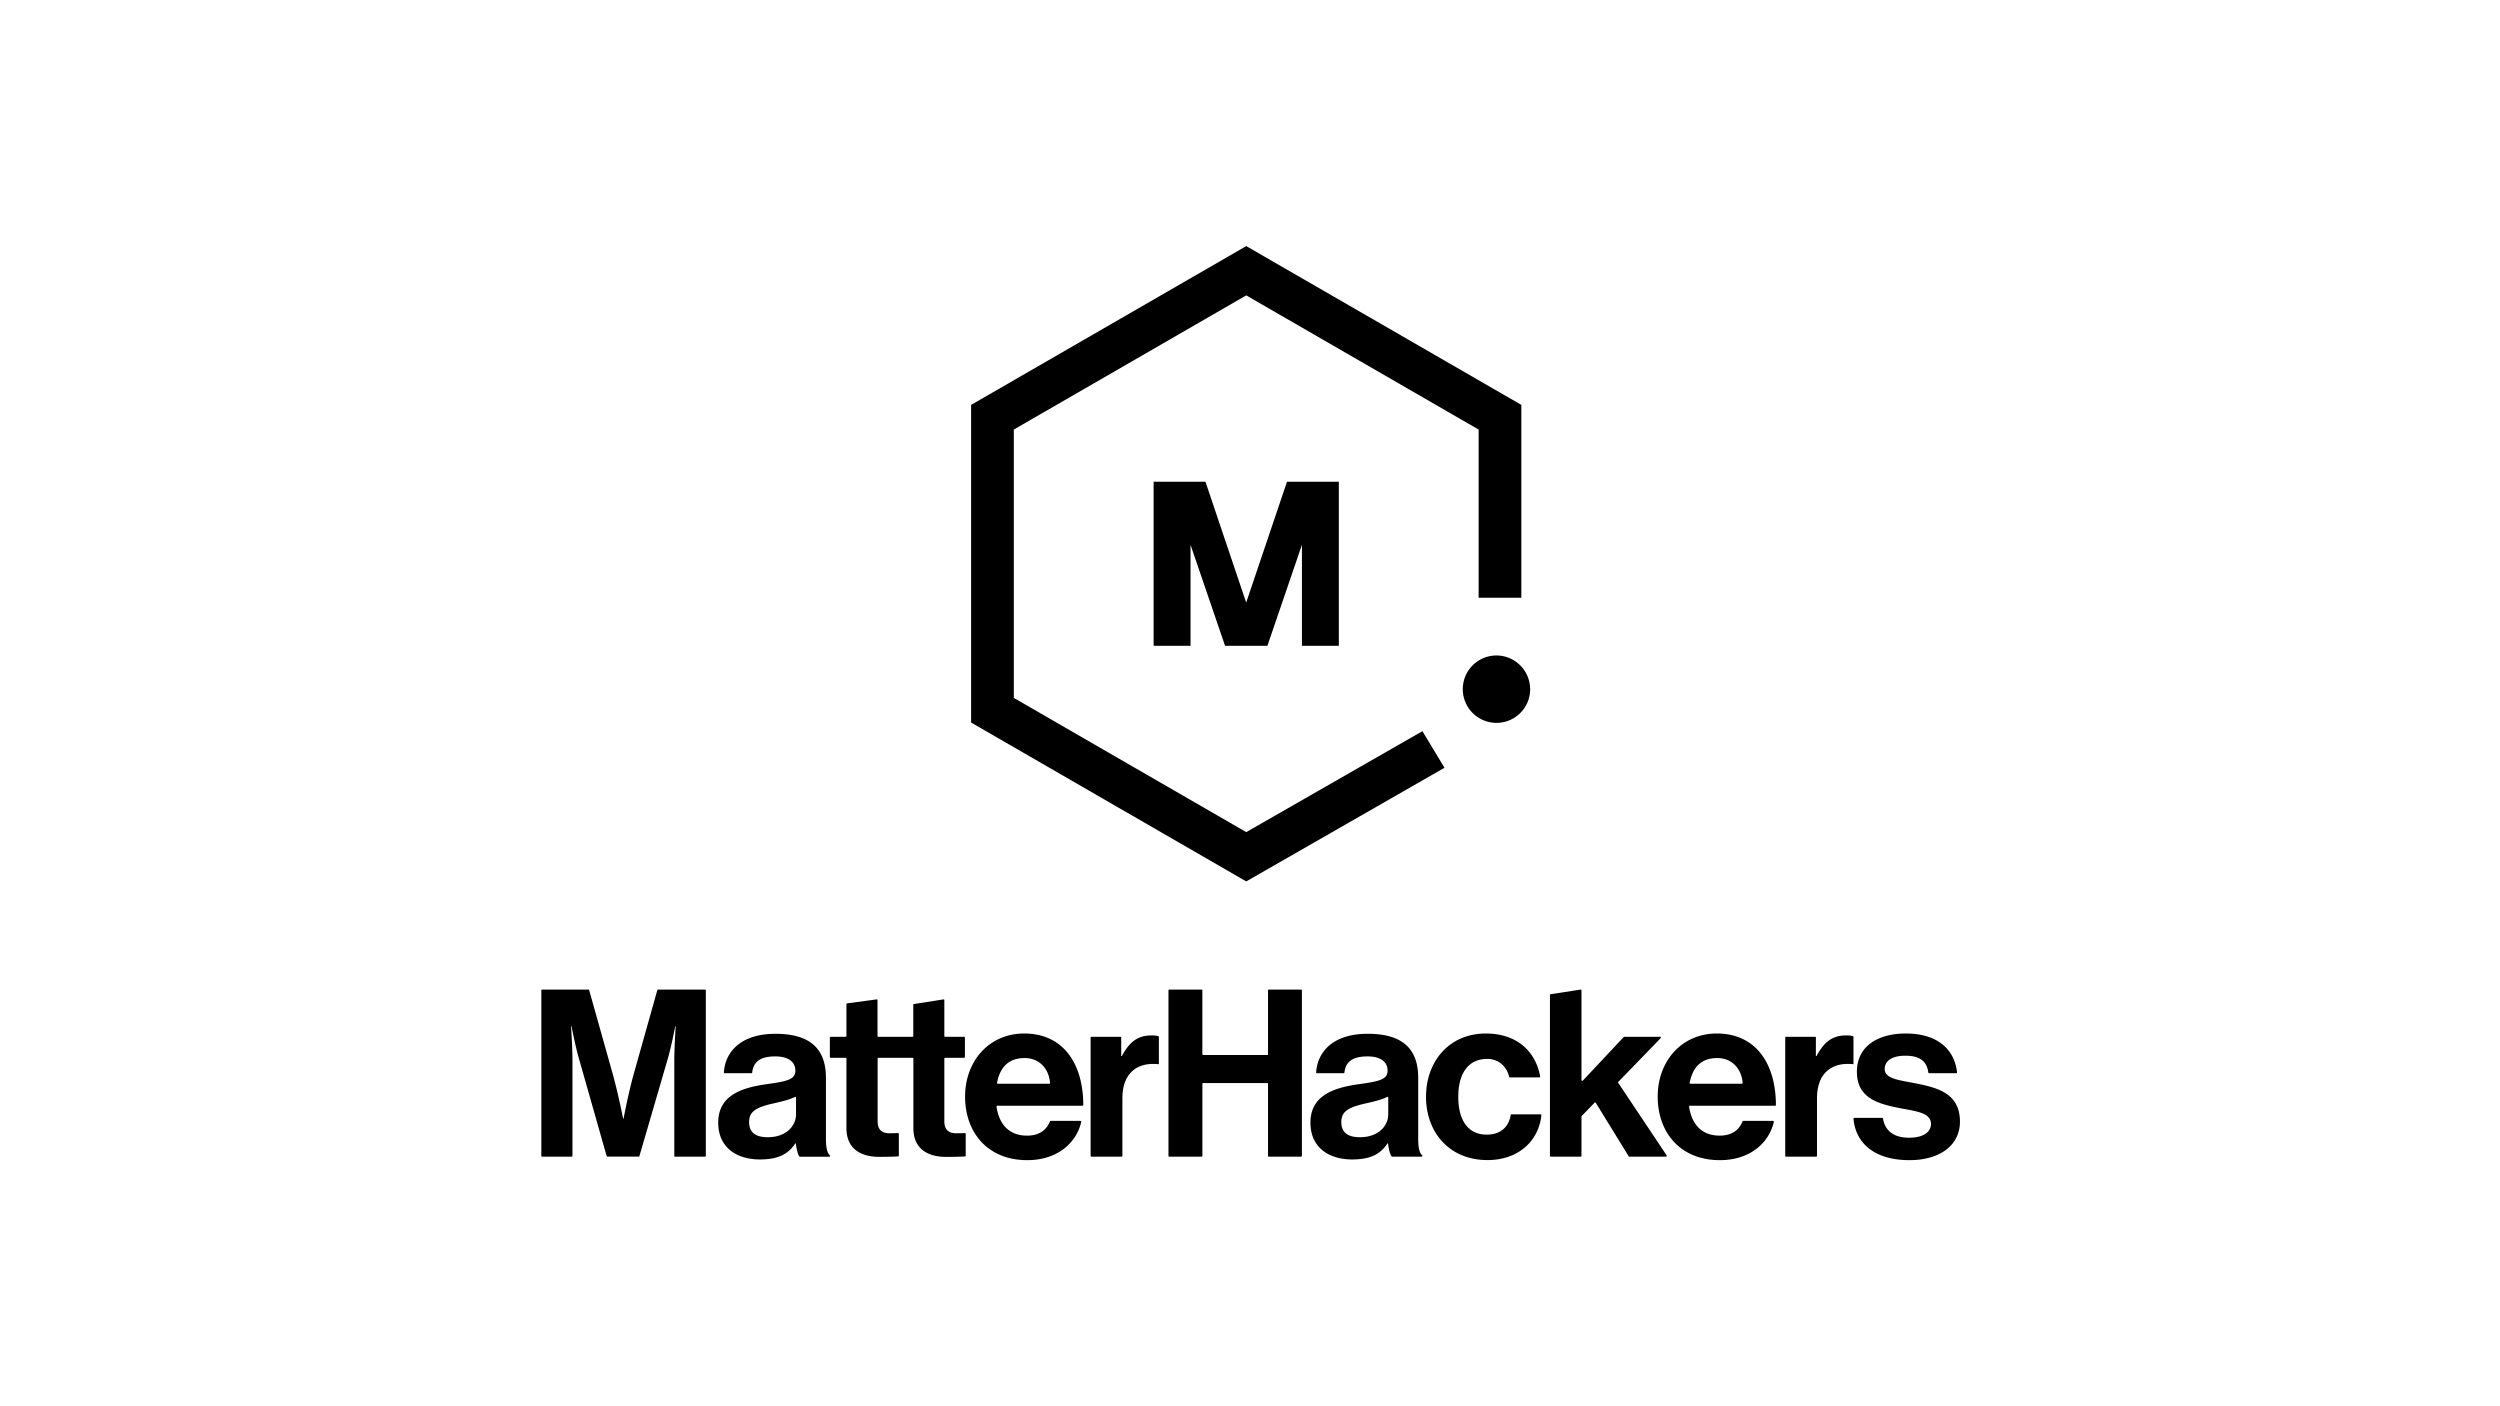 <svg id="Layer_1" data-name="Layer 1" xmlns="http://www.w3.org/2000/svg" viewBox="0 0 1920 1080"><polygon points="1092.41 561.54 957.11 639.07 778.61 536 778.61 329.9 957.11 226.85 1135.58 329.9 1135.58 459.08 1168.39 459.08 1168.39 310.96 957.11 189 745.82 310.96 745.82 554.92 957.11 676.92 1109.36 589.65 1092.41 561.54"/><path d="M1175.17,528.62a25.88,25.88,0,1,1-26.53-25.21h0a25.93,25.93,0,0,1,26.49,25.21"/><polygon points="914.33 418.41 940.85 495.99 945.93 495.99 968.28 495.99 973.36 495.99 999.88 418.41 999.88 495.99 1028.21 495.99 1028.21 369.97 999.88 369.97 988.41 369.97 957.07 462.78 925.79 369.97 914.33 369.97 885.97 369.97 885.97 495.99 914.33 495.99 914.33 418.41"/><path d="M416.35,760h35.54a.64.64,0,0,1,.59.45l18,64c4.48,16.15,8.07,34.64,8.07,34.64h.36s3.41-18.49,7.9-34.64l18-64a.61.61,0,0,1,.58-.45h36.08a.61.61,0,0,1,.61.61V887.7a.61.61,0,0,1-.61.61h-23a.6.6,0,0,1-.6-.6h0v-73c0-10.41,1.07-26.56,1.07-26.56h-.36s-2.87,15.07-5.56,24.41l-21.95,75.29a.6.6,0,0,1-.58.44h-24a.6.6,0,0,1-.58-.44L444.5,812.55c-2.7-9.34-5.57-24.41-5.57-24.41h-.36s1.08,16.15,1.08,26.56v73a.61.61,0,0,1-.61.61H416.35a.61.61,0,0,1-.61-.61V760.6A.62.62,0,0,1,416.35,760Z"/><path d="M611.17,878.08h-.35c-4.67,7-11.31,12.38-27.1,12.38-18.85,0-32.13-9.87-32.13-28.17,0-20.28,16.51-26.74,37-29.61,15.26-2.16,22.26-3.41,22.26-10.41,0-6.64-5.21-10.95-15.44-10.95-11.24,0-16.81,3.95-17.71,12.37a.61.61,0,0,1-.6.55H556.55a.6.6,0,0,1-.61-.59v0c1-15.89,13.06-29.69,39.62-29.69,27.64,0,38.76,12.39,38.76,33.92v46.84c0,6.75,1,10.83,3,12.56a.63.63,0,0,1,.23.47h0a.61.61,0,0,1-.61.61h-22.6a.6.6,0,0,1-.49-.25C612.53,886.14,611.69,882,611.17,878.08Zm.18-22.25V843a.6.6,0,0,0-.59-.61.59.59,0,0,0-.29.07c-4.3,2.22-10.46,3.56-16.16,4.9-12.75,2.87-19,5.74-19,14.36s5.75,11.66,14.36,11.66C603.64,873.41,611.35,864.8,611.35,855.83Z"/><path d="M734.41,870.36c-5.39,0-9.16-2.33-9.16-9.15V813a.62.62,0,0,1,.61-.6h14.58a.63.63,0,0,0,.61-.61V796.85a.62.62,0,0,0-.61-.6H725.86a.63.63,0,0,1-.61-.61v-27.5a.6.6,0,0,0-.59-.61h0L702,771.09a.6.6,0,0,0-.6.6h0v23.94a.63.63,0,0,1-.61.61H674.54a.61.61,0,0,1-.61-.61v-27.5a.61.61,0,0,0-.61-.61l-22.65,3.05a.61.61,0,0,0-.61.61v24.45a.61.61,0,0,1-.61.61H637.93a.6.6,0,0,0-.61.59h0v14.94a.61.61,0,0,0,.61.61h11.52a.6.6,0,0,1,.61.59h0v53.41c0,17.41,13.1,22.08,25,22.08,7.87,0,13-.24,14.68-.33a.61.61,0,0,0,.57-.61V870.82a.6.6,0,0,0-.59-.61h0c-1.27,0-4.22.15-6.55.15-5.38,0-9.15-2.33-9.15-9.15V813a.6.6,0,0,1,.6-.6h26.25a.62.62,0,0,1,.61.6v53.41c0,17.41,13.1,22.08,24.94,22.08,7.88,0,13-.24,14.68-.33a.61.61,0,0,0,.57-.61V870.82a.6.6,0,0,0-.59-.61h0C739.68,870.26,736.73,870.36,734.41,870.36Z"/><path d="M741.19,842.19c0-27.28,18.48-48.46,45.4-48.46,29.43,0,45.21,22.33,45.4,54.84a.61.61,0,0,1-.6.62H765.93a.61.61,0,0,0-.61.61s0,.06,0,.08c2,13.77,9.82,22.28,23.41,22.28,9.34,0,14.87-4.15,17.62-10.93a.6.6,0,0,1,.56-.38H829.8a.61.61,0,0,1,.61.61.57.57,0,0,1,0,.13c-3.69,16-18.15,29.41-41.48,29.41C758.42,891,741.19,869.64,741.19,842.19Zm25.14-9.87h39.52a.61.61,0,0,0,.61-.61v-.05c-1-11.31-8.59-19.08-19.51-19.08-12.66,0-19,7.4-21.22,19a.62.62,0,0,0,.49.73Z"/><path d="M861.1,811h.54c5.56-10.41,11.85-15.79,22.61-15.79a17,17,0,0,1,5.31.57.61.61,0,0,1,.44.58v20.92h-.57c-16-1.6-27.43,6.83-27.43,26.2V887.7a.61.61,0,0,1-.61.61H838.2a.61.61,0,0,1-.61-.61V796.85a.62.62,0,0,1,.61-.6h22.29a.6.6,0,0,1,.61.59h0Z"/><path d="M898,760h24.8a.61.61,0,0,1,.61.61v49a.61.61,0,0,0,.61.61h49.21a.61.61,0,0,0,.61-.61v-49a.61.61,0,0,1,.61-.61h24.8a.61.61,0,0,1,.61.61V887.7a.61.61,0,0,1-.61.61h-24.8a.61.61,0,0,1-.61-.61V832.39a.61.61,0,0,0-.61-.61H924.05a.61.61,0,0,0-.61.61V887.7a.61.61,0,0,1-.61.61H898a.61.61,0,0,1-.61-.61V760.6A.62.62,0,0,1,898,760Z"/><path d="M1066,878.08h-.36c-4.67,7-11.31,12.38-27.1,12.38-18.84,0-32.12-9.87-32.12-28.17,0-20.28,16.51-26.74,37-29.61,15.25-2.16,22.25-3.41,22.25-10.41,0-6.64-5.21-10.95-15.43-10.95-11.25,0-16.82,3.95-17.72,12.37a.61.61,0,0,1-.6.55H1011.4a.61.61,0,0,1-.61-.61v0c1-15.89,13.07-29.69,39.63-29.69,27.63,0,38.76,12.39,38.76,33.92v46.84c0,6.75,1,10.83,3,12.56a.63.63,0,0,1,.23.47h0a.61.61,0,0,1-.61.61h-22.59a.6.6,0,0,1-.49-.25C1067.34,886.14,1066.49,882,1066,878.08Zm.18-22.25V843a.6.6,0,0,0-.62-.6.58.58,0,0,0-.26.06c-4.3,2.22-10.47,3.56-16.17,4.9-12.74,2.87-19,5.74-19,14.36s5.74,11.66,14.35,11.66c14,0,21.68-8.58,21.68-17.55Z"/><path d="M1095.19,842.37c0-27.46,18-48.64,45.94-48.64,23.59,0,38.23,13.49,41.7,33a.61.61,0,0,1-.52.7h-22.74a.6.6,0,0,1-.59-.48c-1.77-7.83-8-13.7-16.77-13.7-14.71,0-22.25,11.31-22.25,29.08,0,17.4,7,29.07,21.89,29.07,9.71,0,16.64-5,18.4-15.11a.6.6,0,0,1,.6-.5h22.33a.62.62,0,0,1,.61.63v0c-1.91,19.25-17.09,34.51-41.4,34.51C1113.32,891,1095.19,869.82,1095.19,842.37Z"/><path d="M1224.61,846.88l-9.87,10.2a.63.63,0,0,0-.17.43V887.7a.61.61,0,0,1-.61.61h-23a.61.61,0,0,1-.61-.61V764.16a.63.63,0,0,1,.61-.61l23-3.56a.61.61,0,0,1,.61.61v68.92a.61.61,0,0,0,.66.56.64.64,0,0,0,.34-.14l31.43-33.5a.64.64,0,0,1,.45-.19H1275a.61.61,0,0,1,.57.65.64.64,0,0,1-.14.35l-32.57,33.61a.6.6,0,0,0-.07.76L1280,887.36a.61.61,0,0,1-.17.85.67.67,0,0,1-.34.1h-28.13a.61.61,0,0,1-.52-.29l-25.25-41a.61.61,0,0,0-1-.14Z"/><path d="M1273.11,842.19c0-27.28,18.48-48.46,45.4-48.46,29.43,0,45.21,22.33,45.4,54.84a.61.61,0,0,1-.6.62h-65.45a.62.62,0,0,0-.62.6s0,.06,0,.09c2,13.77,9.83,22.28,23.42,22.28,9.33,0,14.86-4.15,17.61-10.93a.6.6,0,0,1,.56-.38h22.88a.61.61,0,0,1,.61.61.57.57,0,0,1,0,.13c-3.69,16-18.15,29.41-41.47,29.41C1290.34,891,1273.11,869.64,1273.11,842.19Zm25.14-9.87h39.52a.61.61,0,0,0,.61-.61v-.05c-1-11.31-8.59-19.08-19.51-19.08-12.66,0-18.94,7.4-21.22,19a.62.62,0,0,0,.49.73Z"/><path d="M1394.57,811h.53c5.57-10.41,11.85-15.79,22.62-15.79a17.29,17.29,0,0,1,5.31.57.61.61,0,0,1,.43.58v20.92h-.57c-16-1.6-27.43,6.83-27.43,26.2V887.7a.6.6,0,0,1-.59.61h-23.2a.61.61,0,0,1-.61-.61V796.85a.6.6,0,0,1,.6-.6H1394a.62.62,0,0,1,.61.6Z"/><path d="M1424.09,858.52h21.43a.6.6,0,0,1,.6.51c1.78,10.23,9.25,14.74,20,14.74s16.86-4.13,16.86-10.59c0-8.79-11.66-9.69-24.22-12.2-16.51-3.23-32.66-7.72-32.66-27.82,0-19.92,16.51-29.43,37.5-29.43,23.93,0,37.36,11.73,39.41,29.83a.62.62,0,0,1-.54.68h-20.92a.6.6,0,0,1-.6-.53c-1.25-9.47-7.49-12.93-17.71-12.93-9.51,0-15.79,3.59-15.79,10.23,0,7.9,12.21,8.61,25.3,11.31,15.44,3.23,32.49,7.53,32.49,29.07,0,18.48-15.8,29.61-38.77,29.61-26.43,0-41.29-12.63-43-31.82a.61.61,0,0,1,.56-.66Z"/></svg>